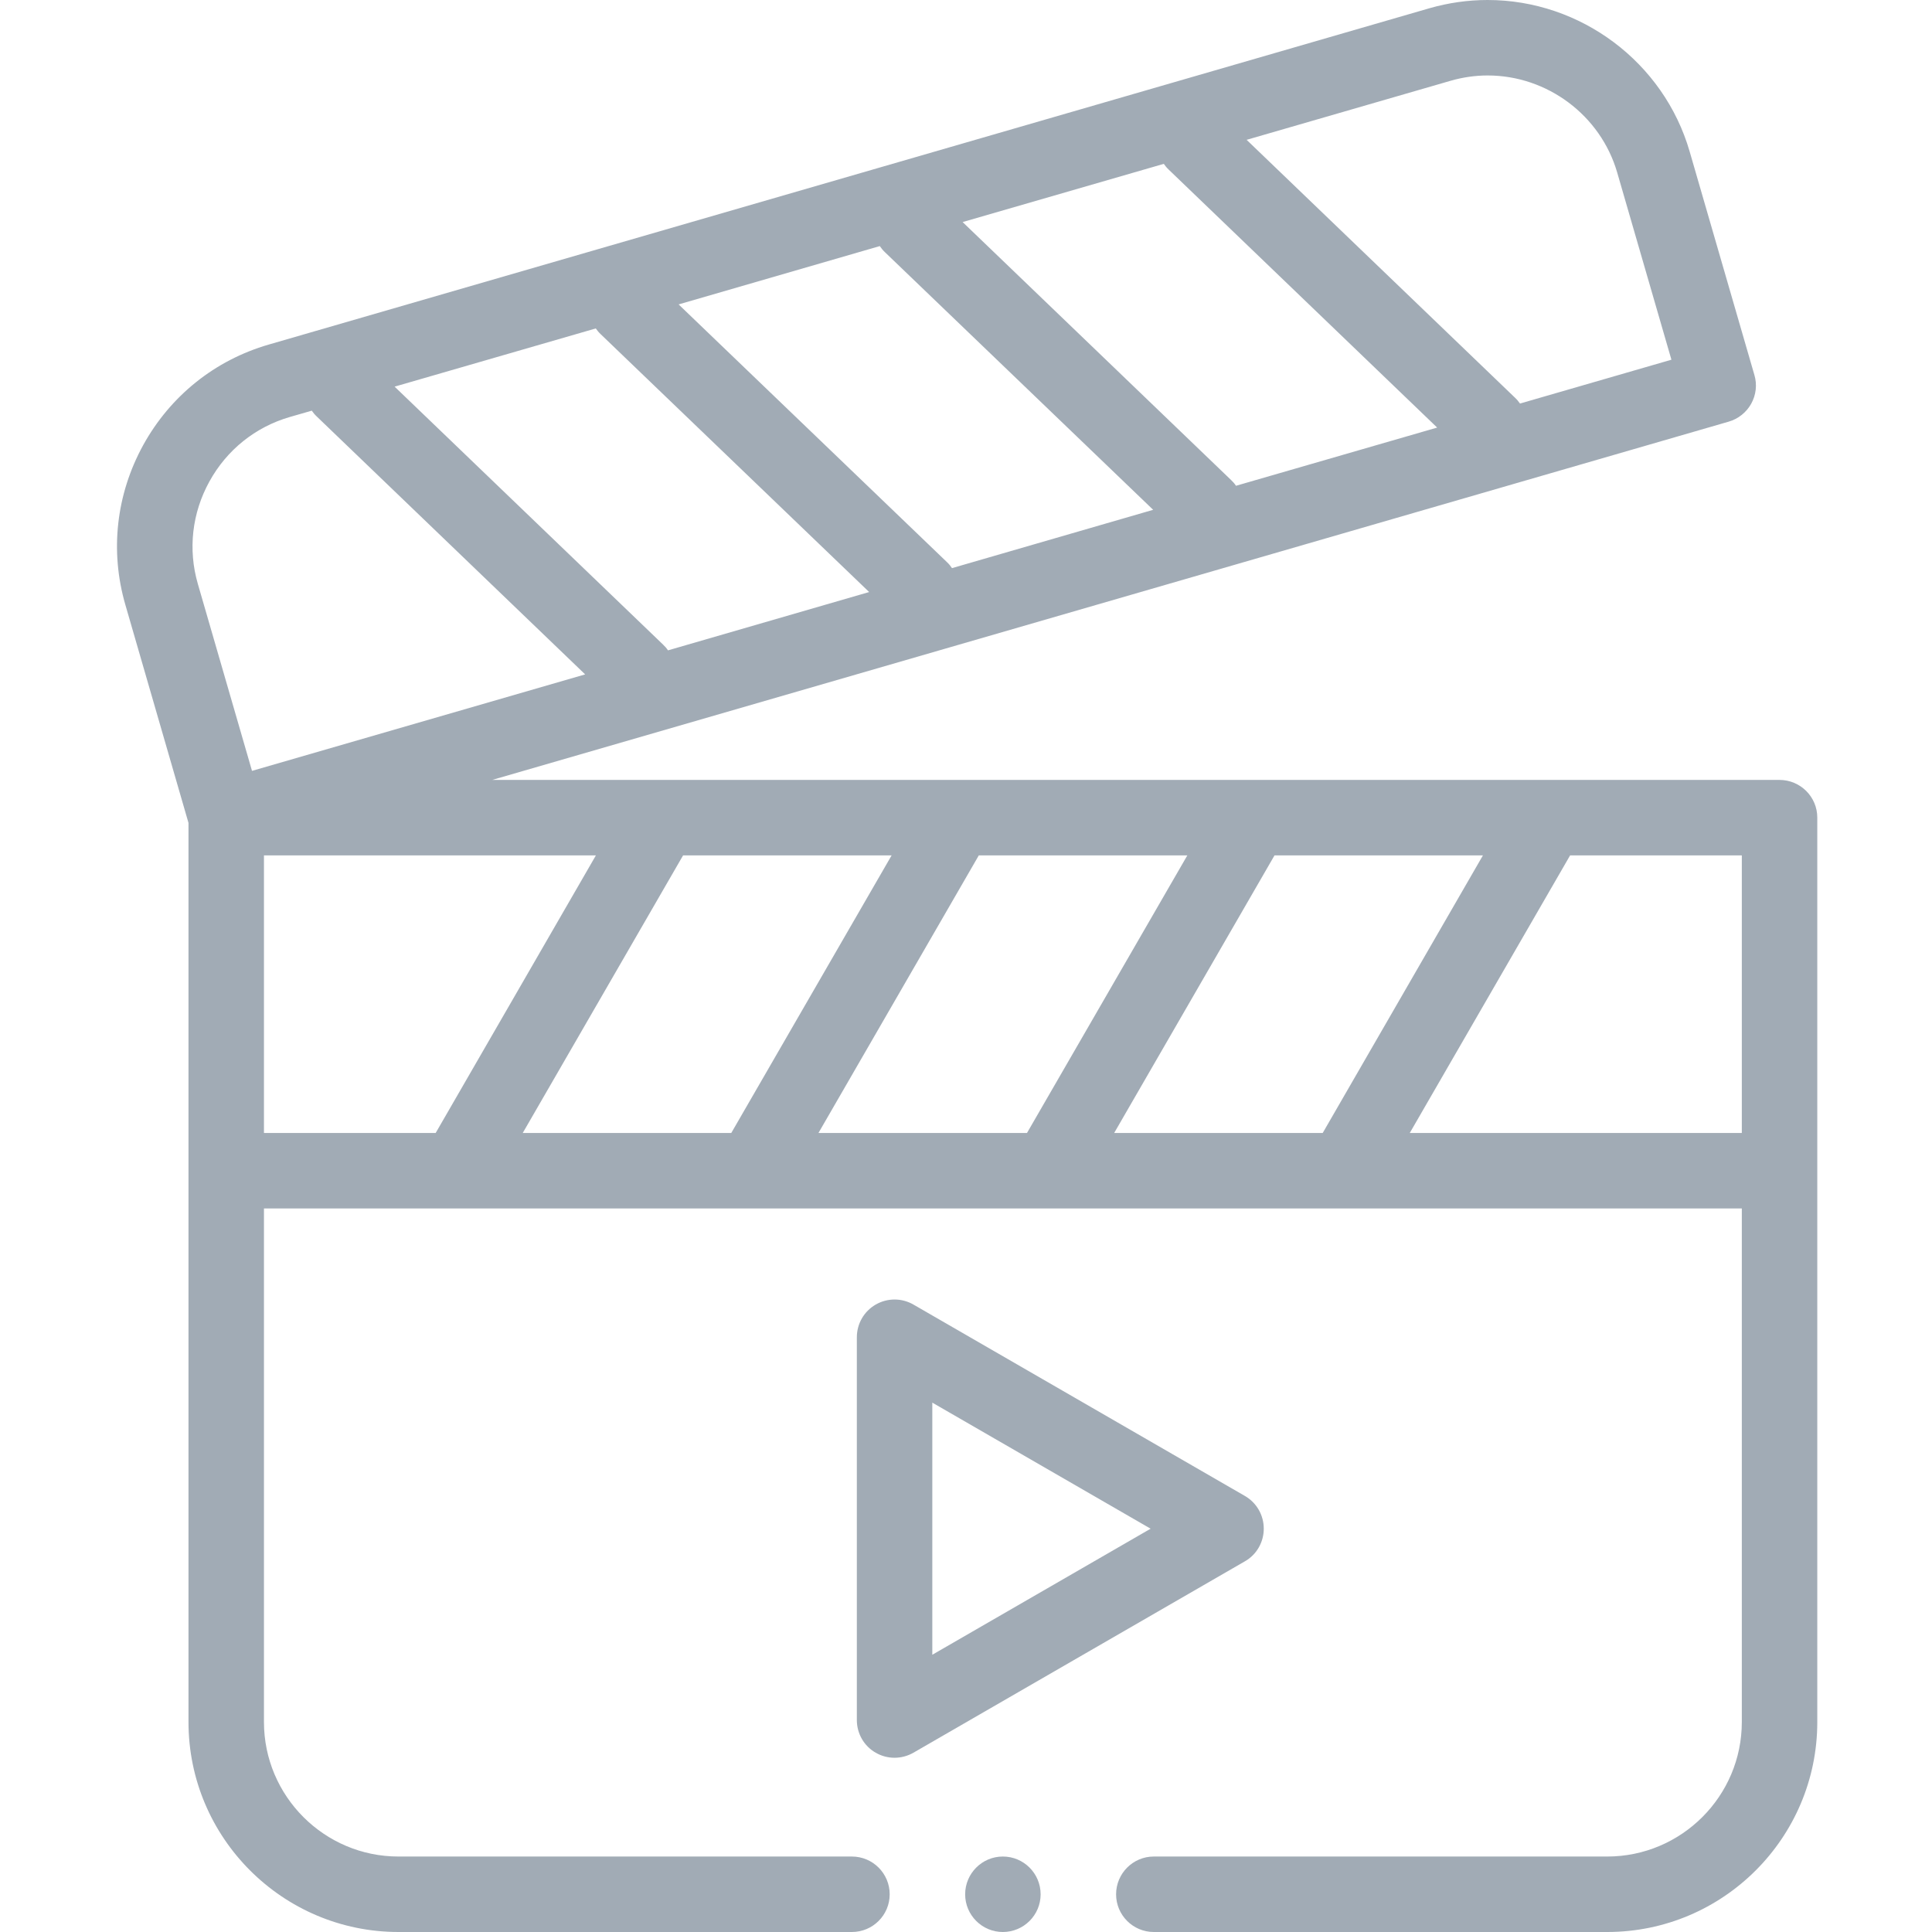 <svg width="16" height="16" viewBox="0 0 16 16" fill="none" xmlns="http://www.w3.org/2000/svg">
<path fill-rule="evenodd" clip-rule="evenodd" d="M14.737 6.459H4.076L14.316 3.492C14.396 3.469 14.463 3.415 14.503 3.343C14.543 3.27 14.553 3.185 14.529 3.105L13.993 1.255C13.779 0.516 13.091 0 12.32 0C12.158 0 11.996 0.023 11.839 0.068L2.224 2.854C1.78 2.983 1.411 3.278 1.186 3.686C0.962 4.094 0.909 4.563 1.038 5.008L1.561 6.815V14.261C1.561 15.22 2.341 16 3.3 16H7.055C7.228 16 7.368 15.86 7.368 15.688C7.368 15.515 7.228 15.375 7.055 15.375H3.3C2.686 15.375 2.186 14.875 2.186 14.261V10.008H3.787H3.788H3.789H6.236H6.237H6.237H8.685H8.685H8.686H11.133H11.134H11.135H14.425V14.261C14.425 14.875 13.925 15.375 13.31 15.375H9.555C9.383 15.375 9.243 15.515 9.243 15.688C9.243 15.86 9.383 16 9.555 16H13.31C14.27 16 15.05 15.22 15.05 14.261V6.771C15.05 6.599 14.91 6.459 14.737 6.459ZM9.227 9.383L10.555 7.084H12.281L10.954 9.383H9.227ZM6.778 9.383L8.106 7.084H9.833L8.505 9.383H6.778ZM4.329 9.383L5.657 7.084H7.384L6.056 9.383H4.329ZM5.491 5.338L3.268 3.202L4.934 2.72C4.946 2.737 4.959 2.753 4.975 2.768L7.198 4.903L5.532 5.386C5.521 5.369 5.507 5.353 5.491 5.338ZM9.679 1.405L11.902 3.541L10.236 4.023C10.225 4.006 10.211 3.99 10.195 3.975L7.972 1.839L9.638 1.357C9.65 1.374 9.663 1.39 9.679 1.405ZM7.327 2.087L9.55 4.222L7.884 4.705C7.873 4.688 7.859 4.671 7.843 4.656L5.62 2.521L7.286 2.038C7.298 2.055 7.311 2.072 7.327 2.087ZM12.013 0.669C12.113 0.64 12.217 0.625 12.32 0.625C12.815 0.625 13.256 0.956 13.393 1.429L13.842 2.979L12.588 3.342C12.576 3.325 12.563 3.309 12.547 3.294L10.324 1.158L12.013 0.669ZM1.734 3.988C1.878 3.726 2.114 3.537 2.398 3.454L2.582 3.401C2.594 3.418 2.607 3.434 2.623 3.449L4.846 5.585L2.087 6.384L1.638 4.834C1.556 4.55 1.59 4.249 1.734 3.988ZM2.186 7.084H4.935L3.608 9.383H2.186V7.084ZM11.675 9.383L13.003 7.084H14.425V9.383H11.675Z" fill="#2F455C" fill-opacity="0.45"/>
<path fill-rule="evenodd" clip-rule="evenodd" d="M10.466 12.66C10.466 12.548 10.407 12.445 10.31 12.389L7.565 10.804C7.468 10.748 7.349 10.748 7.252 10.804C7.155 10.86 7.096 10.963 7.096 11.075V14.245C7.096 14.356 7.155 14.46 7.252 14.515C7.3 14.543 7.354 14.557 7.408 14.557C7.462 14.557 7.516 14.543 7.565 14.515L10.31 12.93C10.407 12.875 10.466 12.771 10.466 12.66ZM7.721 13.704V11.616L9.529 12.66L7.721 13.704Z" fill="#2F455C" fill-opacity="0.45"/>
<path fill-rule="evenodd" clip-rule="evenodd" d="M8.305 15.375C8.133 15.375 7.993 15.515 7.993 15.688C7.993 15.86 8.133 16 8.305 16C8.478 16 8.618 15.86 8.618 15.688C8.618 15.515 8.478 15.375 8.305 15.375Z" fill="#2F455C" fill-opacity="0.45"/>
</svg>
